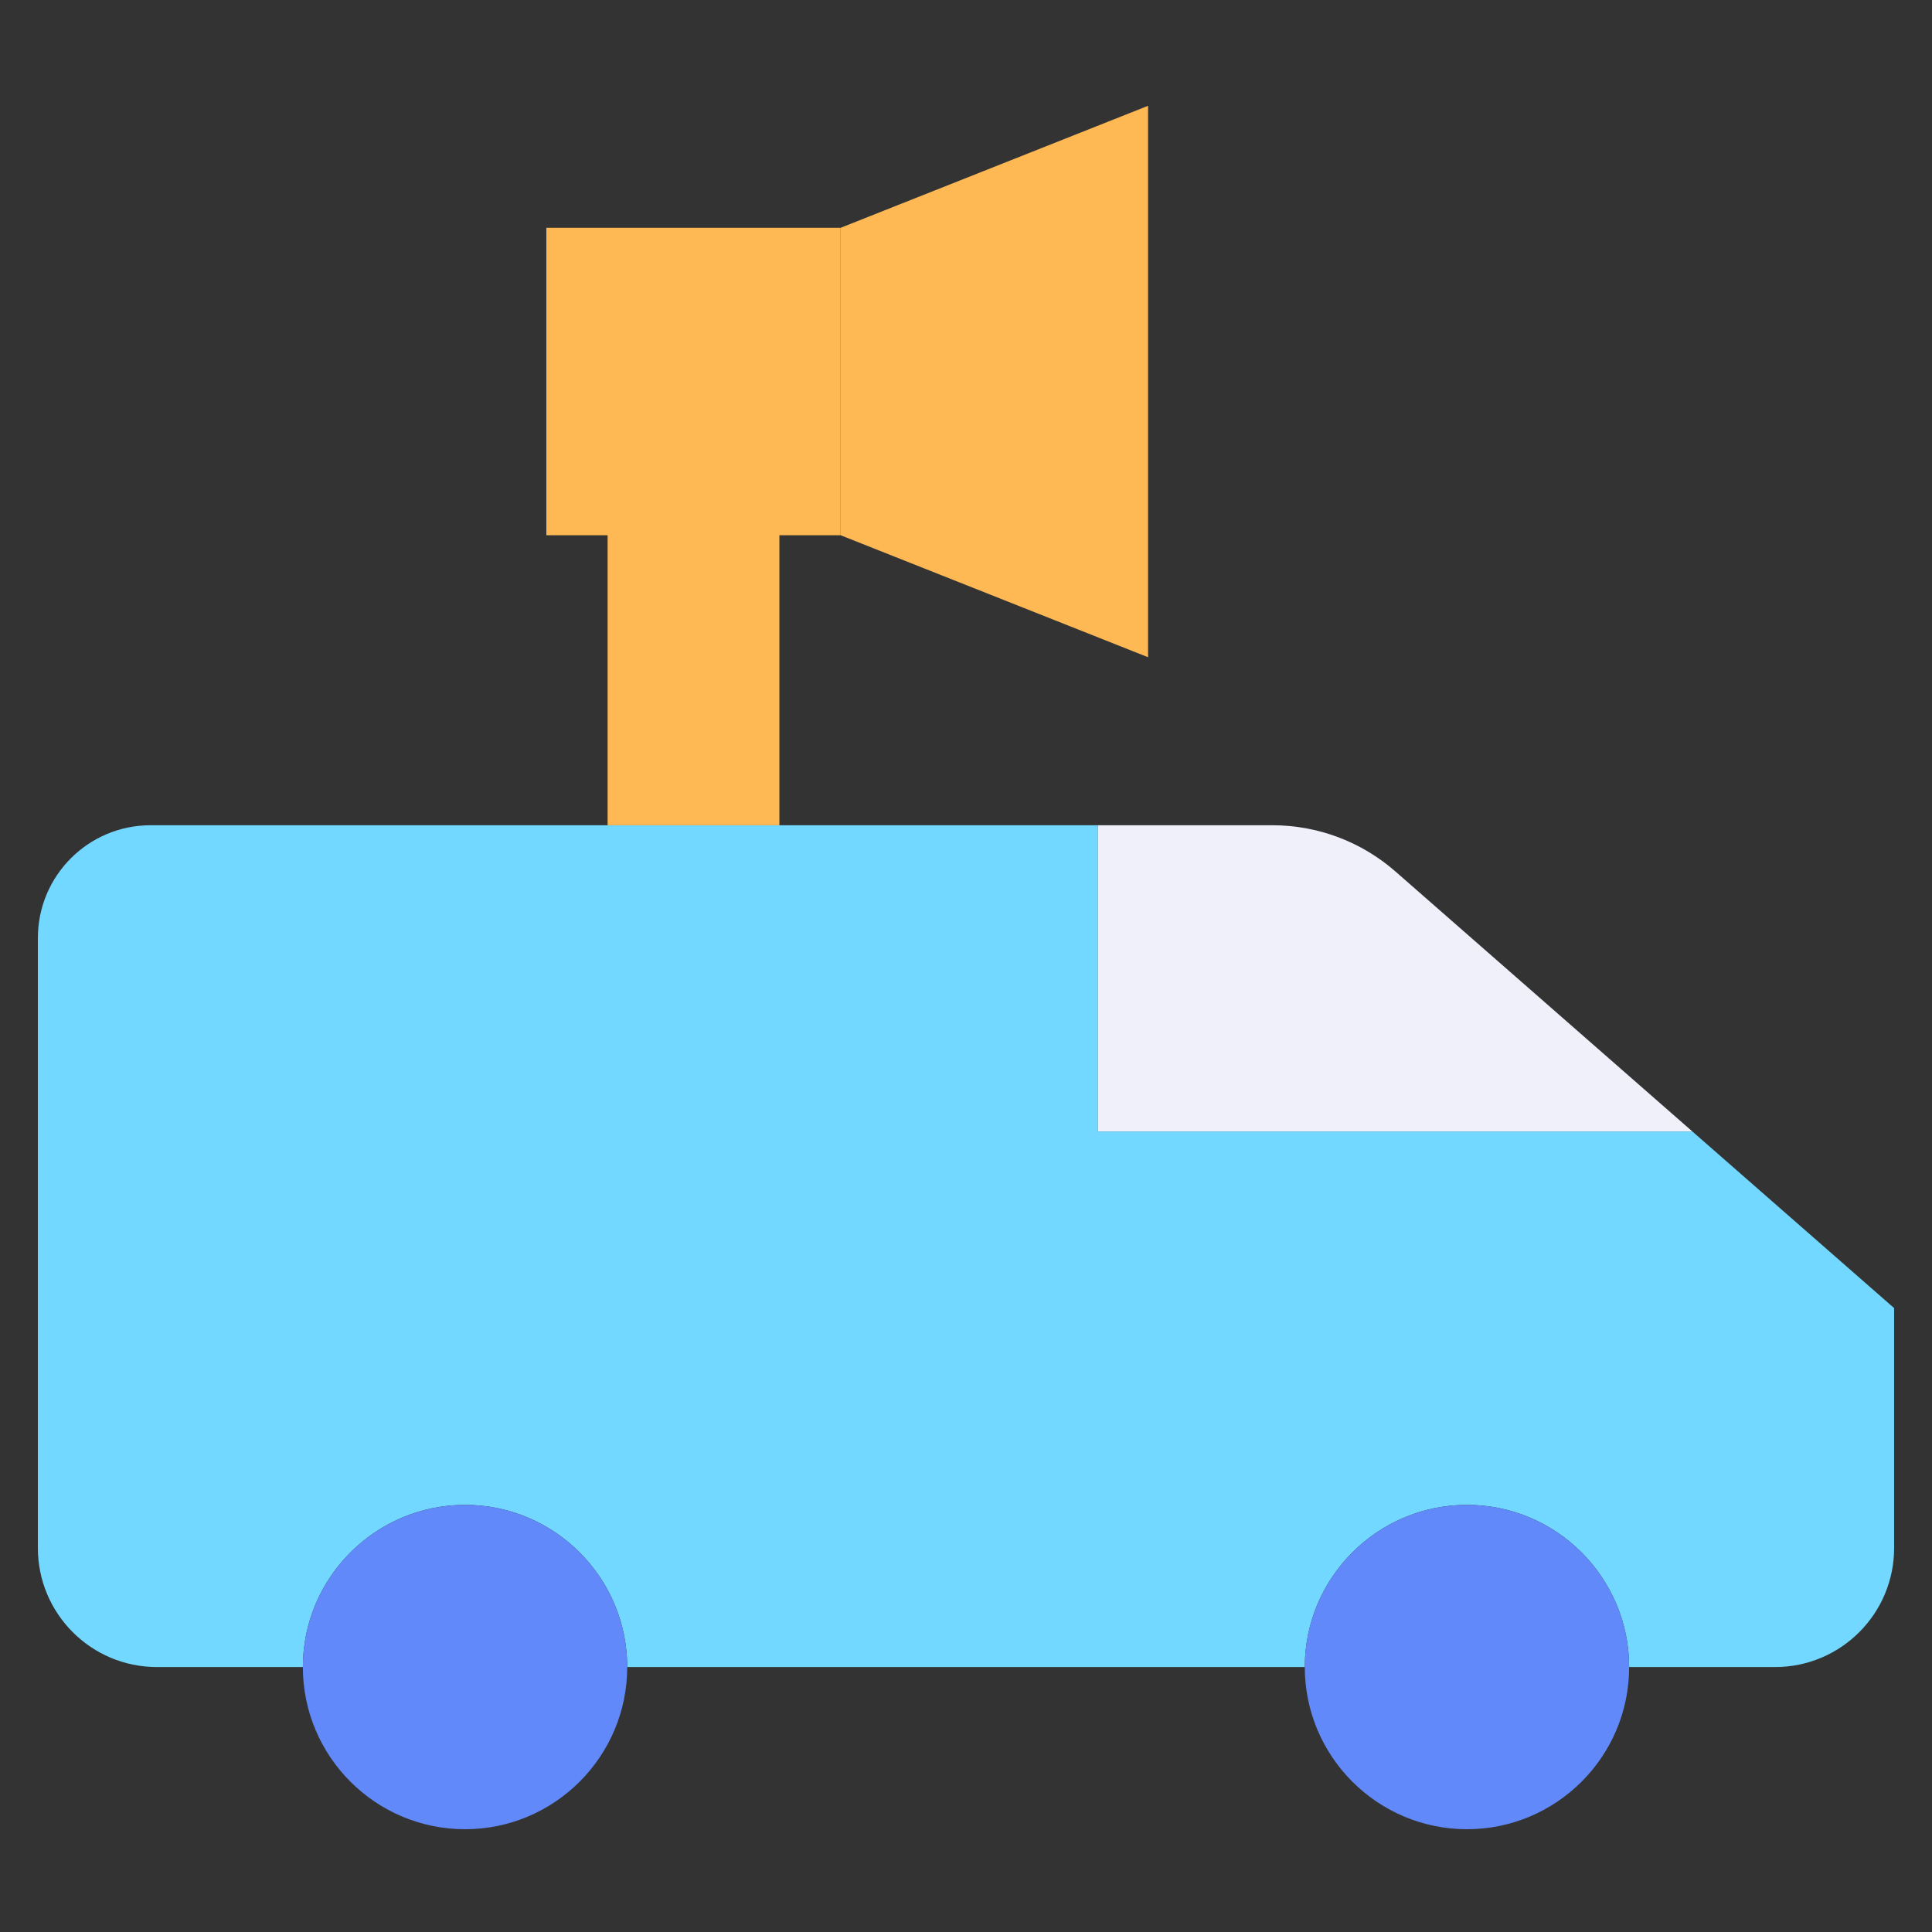 <svg xmlns="http://www.w3.org/2000/svg" viewBox="0.0 0.0 200.0 200.0" height="200.0px" width="200.0px"><rect x="0.0" y="0.0" width="200.0" height="200.0" fill="#333333" stroke="none"/><path fill="#72d8ff" fill-opacity="1.0"  filling="0" d="M110.541 172.573 L135.071 172.573 C135.071 163.315 142.603 155.783 151.861 155.783 C161.118 155.783 168.648 163.315 168.648 172.573 L183.753 172.573 C190.56 172.573 196.079 167.053 196.079 160.246 L196.079 135.414 L175.193 117.128 L113.652 117.128 L113.652 85.429 L15.59 85.429 C9.146 85.429 3.921 90.654 3.921 97.098 L3.921 160.246 C3.921 167.053 9.441 172.573 16.248 172.573 L31.352 172.573 C31.352 163.315 38.883 155.783 48.14 155.783 C57.397 155.783 64.93 163.315 64.93 172.573 L110.541 172.573 Z"></path>
<path fill="#6289fa" fill-opacity="1.0"  filling="0" d="M151.861 189.36 C142.603 189.36 135.071 181.83 135.071 172.573 C135.071 163.315 142.603 155.785 151.861 155.785 C161.118 155.785 168.648 163.315 168.648 172.573 C168.648 181.83 161.118 189.36 151.861 189.36 Z"></path>
<path fill="#f0f0fa" fill-opacity="1.0"  filling="0" d="M175.193 117.128 L144.458 90.218 C140.934 87.131 136.408 85.429 131.724 85.429 L113.652 85.429 L113.652 117.127 L175.193 117.127 L175.193 117.128 Z"></path>
<path fill="#ffb954" fill-opacity="1.0"  filling="0" d="M62.899 55.339 L80.681 55.339 L80.681 85.429 L62.899 85.429 L62.899 55.339 Z"></path>
<path fill="#ffb954" fill-opacity="1.0"  filling="0" d="M118.848 68.037 L87.021 55.408 L87.021 23.582 L118.848 10.952 L118.848 68.037 Z"></path>
<path fill="#ffb954" fill-opacity="1.0"  filling="0" d="M56.558 23.582 L87.021 23.582 L87.021 55.408 L56.558 55.408 L56.558 23.582 Z"></path>
<path fill="#6289fa" fill-opacity="1.0"  filling="0" d="M48.14 189.36 C38.883 189.36 31.352 181.83 31.352 172.573 C31.352 163.315 38.883 155.785 48.14 155.785 C57.398 155.785 64.93 163.315 64.93 172.573 C64.928 181.83 57.398 189.36 48.14 189.36 Z"></path>
<path fill="" fill-opacity="1.0"  filling="0" d="M157.583 58.474 C156.051 60.006 156.051 62.489 157.583 64.021 C158.349 64.786 159.353 65.17 160.355 65.17 C161.359 65.17 162.363 64.786 163.128 64.021 C169.68 57.471 173.287 48.759 173.287 39.495 C173.287 30.231 169.68 21.521 163.128 14.97 C161.597 13.438 159.115 13.438 157.583 14.97 C156.051 16.5 156.051 18.985 157.583 20.517 C168.049 30.981 168.049 48.008 157.583 58.474 Z"></path>
<path fill="" fill-opacity="1.0"  filling="0" d="M144.117 58.112 C144.883 58.878 145.887 59.26 146.891 59.26 C147.893 59.26 148.897 58.878 149.663 58.112 C159.928 47.847 159.928 31.143 149.663 20.878 C148.131 19.348 145.649 19.348 144.117 20.878 C142.586 22.41 142.586 24.893 144.117 26.425 C151.325 33.632 151.325 45.358 144.117 52.566 C142.586 54.097 142.586 56.581 144.117 58.112 Z"></path>
<path fill="" fill-opacity="1.0"  filling="0" d="M130.651 52.203 C131.417 52.968 132.421 53.351 133.425 53.351 C134.427 53.351 135.431 52.968 136.197 52.203 C143.204 45.196 143.204 33.794 136.197 26.786 C134.665 25.256 132.183 25.256 130.651 26.786 C129.12 28.318 129.12 30.801 130.651 32.333 C134.6 36.282 134.6 42.708 130.651 46.656 C129.12 48.188 129.12 50.671 130.651 52.203 Z"></path>
<path fill="" fill-opacity="1.0"  filling="0" d="M12.932 65.169 C13.936 65.169 14.94 64.786 15.704 64.021 C17.236 62.489 17.236 60.006 15.704 58.474 C5.24 48.008 5.24 30.981 15.704 20.515 C17.236 18.983 17.236 16.5 15.704 14.968 C14.174 13.438 11.69 13.438 10.158 14.968 C3.607 21.521 0.0 30.231 0.0 39.495 C0.0 48.759 3.607 57.469 10.159 64.021 C10.924 64.786 11.928 65.169 12.932 65.169 Z"></path>
<path fill="" fill-opacity="1.0"  filling="0" d="M23.624 58.112 C24.39 58.878 25.394 59.26 26.398 59.26 C27.4 59.26 28.404 58.878 29.17 58.112 C30.702 56.581 30.702 54.097 29.17 52.565 C21.964 45.358 21.964 33.632 29.17 26.425 C30.702 24.893 30.702 22.41 29.17 20.878 C27.638 19.346 25.156 19.346 23.624 20.878 C13.359 31.143 13.359 47.847 23.624 58.112 Z"></path>
<path fill="" fill-opacity="1.0"  filling="0" d="M39.864 53.351 C40.866 53.351 41.87 52.968 42.636 52.203 C44.168 50.671 44.168 48.188 42.636 46.656 C40.723 44.743 39.67 42.201 39.67 39.494 C39.67 36.789 40.724 34.245 42.636 32.333 C44.168 30.801 44.168 28.318 42.636 26.786 C41.104 25.256 38.622 25.254 37.09 26.786 C33.696 30.18 31.827 34.694 31.827 39.494 C31.827 44.295 33.696 48.808 37.09 52.202 C37.856 52.969 38.86 53.351 39.864 53.351 Z"></path>
<path fill="" fill-opacity="1.0"  filling="0" d="M41.165 133.237 C40.251 131.854 38.48 131.198 36.888 131.629 C35.323 132.051 34.168 133.42 34.001 135.031 C33.836 136.636 34.727 138.219 36.171 138.93 C37.639 139.653 39.453 139.371 40.628 138.234 C41.972 136.933 42.197 134.799 41.165 133.237 Z"></path>
<path fill="" fill-opacity="1.0"  filling="0" d="M98.479 171.056 C97.837 169.515 96.248 168.524 94.577 168.645 C92.949 168.762 91.538 169.912 91.089 171.478 C90.636 173.056 91.245 174.787 92.575 175.743 C93.886 176.685 95.693 176.711 97.036 175.817 C98.572 174.794 99.187 172.759 98.479 171.056 Z"></path>
<path fill="" fill-opacity="1.0"  filling="0" d="M199.978 135.001 C199.877 134.032 199.395 133.106 198.662 132.465 L147.042 87.266 C142.801 83.554 137.36 81.508 131.724 81.508 L84.601 81.508 L84.601 59.331 L86.272 59.331 L117.402 71.683 C119.936 72.69 122.77 70.758 122.77 68.037 L122.77 10.952 C122.77 9.652 122.126 8.438 121.05 7.708 C119.976 6.977 118.609 6.828 117.402 7.307 L86.272 19.661 L56.558 19.661 C54.392 19.661 52.637 21.417 52.637 23.582 L52.637 55.409 C52.637 57.574 54.392 59.331 56.558 59.331 L58.977 59.331 L58.977 81.509 L15.59 81.509 C6.993 81.508 0.0 88.502 0.0 97.098 L0.0 160.246 C0.0 169.205 7.288 176.494 16.248 176.494 L27.808 176.494 C29.647 186.044 38.062 193.282 48.14 193.282 C58.219 193.282 66.634 186.044 68.473 176.494 L79.18 176.494 C81.346 176.494 83.101 174.738 83.101 172.573 C83.101 170.407 81.346 168.651 79.18 168.651 L68.477 168.651 C67.063 161.296 61.53 155.054 54.371 152.822 C47.174 150.578 39.147 152.446 33.731 157.71 C30.704 160.654 28.601 164.502 27.802 168.651 L16.248 168.651 C11.613 168.651 7.843 164.881 7.843 160.246 L7.843 139.336 L22.188 139.336 C24.353 139.336 26.109 137.579 26.109 135.414 C26.109 133.249 24.353 131.493 22.188 131.493 L7.843 131.493 L7.843 97.098 C7.843 92.825 11.319 89.351 15.59 89.351 L109.732 89.351 L109.732 117.127 C109.732 119.292 111.487 121.048 113.654 121.048 L173.719 121.048 L185.647 131.493 L178.745 131.493 C176.58 131.493 174.824 133.249 174.824 135.414 C174.824 137.579 176.58 139.336 178.745 139.336 L192.158 139.336 L192.158 160.246 C192.158 164.881 188.387 168.649 183.753 168.649 L172.198 168.649 C170.783 161.296 165.25 155.053 158.091 152.822 C150.895 150.577 142.867 152.446 137.452 157.71 C134.424 160.653 132.322 164.501 131.522 168.649 L109.543 168.649 C107.378 168.649 105.622 170.406 105.622 172.573 C105.622 174.738 107.378 176.494 109.543 176.494 L131.528 176.494 C133.365 186.043 141.782 193.282 151.861 193.282 C161.939 193.282 170.354 186.043 172.193 176.494 L183.753 176.494 C192.712 176.494 199.999 169.205 199.999 160.246 L199.999 135.414 C200.001 135.276 199.993 135.136 199.978 135.001 Z M90.943 26.245 L114.927 16.726 L114.927 62.262 L90.943 52.745 L90.943 26.245 Z M48.14 159.705 C48.584 159.705 49.022 159.728 49.454 159.772 C55.934 160.433 61.008 165.921 61.008 172.573 C61.008 179.666 55.235 185.439 48.14 185.439 C41.046 185.439 35.274 179.666 35.274 172.573 C35.274 165.477 41.046 159.705 48.14 159.705 Z M76.758 81.508 L66.82 81.508 L66.82 59.331 L76.758 59.331 L76.758 81.508 Z M83.1 51.486 L81.406 51.486 C81.169 51.443 80.928 51.417 80.68 51.417 L62.899 51.417 C62.651 51.417 62.409 51.442 62.174 51.486 L60.48 51.486 L60.48 27.504 L83.1 27.504 L83.1 51.486 Z M117.574 113.205 L117.574 89.351 L131.724 89.351 C135.459 89.351 139.065 90.707 141.875 93.167 L164.76 113.205 L117.574 113.205 Z M151.861 185.439 C144.765 185.439 138.993 179.666 138.993 172.573 C138.993 165.477 144.765 159.705 151.861 159.705 C152.304 159.705 152.743 159.728 153.174 159.772 C159.655 160.431 164.727 165.921 164.727 172.573 C164.727 179.666 158.954 185.439 151.861 185.439 Z"></path></svg>